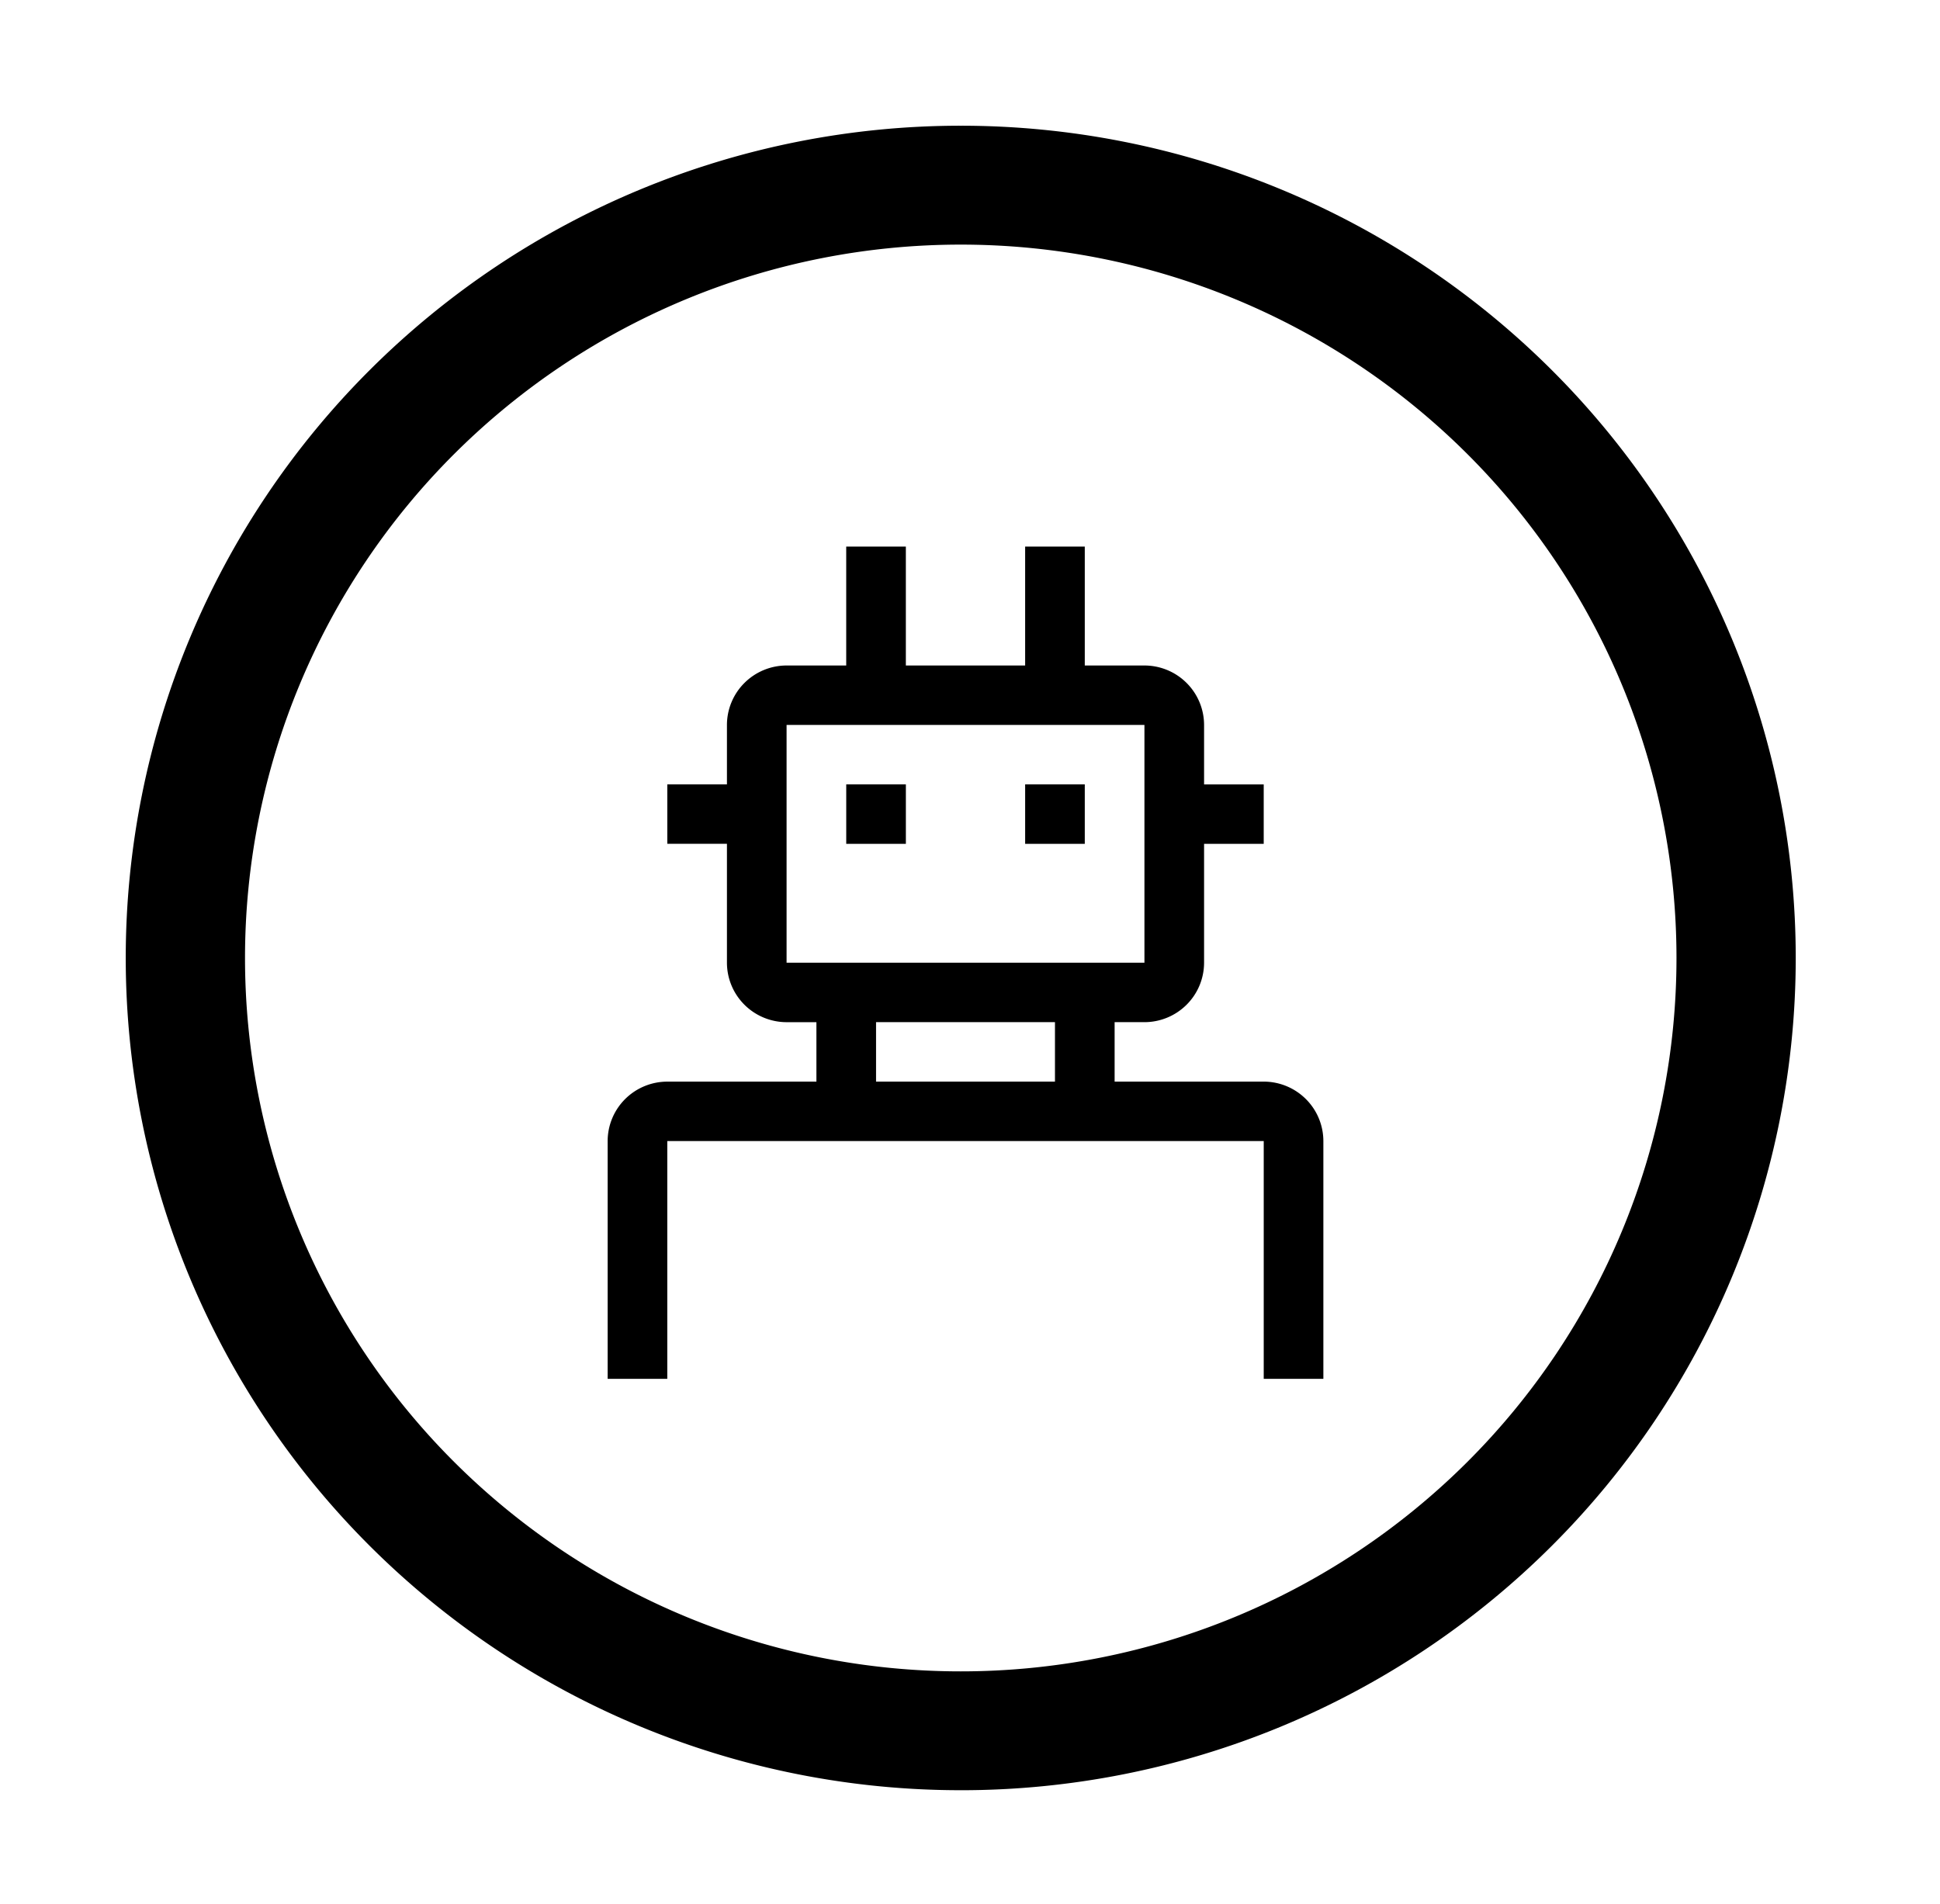<svg width="108" height="106" fill="none" xmlns="http://www.w3.org/2000/svg">
  <path fill="#fff" d="M0 0h108v106H0z"/>
  <path fill-rule="evenodd" clip-rule="evenodd" d="M62.051 60.223h8.3a3.33 3.33 0 0 1 2.347.971 3.31 3.31 0 0 1 .974 2.34v13.239h-3.32v-13.24H37.148v13.24h-3.32v-13.24a3.31 3.31 0 0 1 .974-2.339 3.33 3.33 0 0 1 2.346-.97h8.302v-3.31h-1.66a3.331 3.331 0 0 1-2.347-.971 3.31 3.31 0 0 1-.974-2.34v-6.62h-3.32v-3.31h3.32v-3.31a3.31 3.31 0 0 1 .974-2.338 3.331 3.331 0 0 1 2.346-.971h3.32v-6.62h3.32v6.62h6.641v-6.62h3.32v6.62h3.32c.881.001 1.725.35 2.347.971a3.31 3.31 0 0 1 .974 2.339v3.31h3.32v3.31h-3.32v6.62a3.309 3.309 0 0 1-.974 2.339 3.33 3.33 0 0 1-2.346.97h-1.66v3.31Zm1.66-19.86H43.789v13.24h19.922v-13.24Zm-4.981 16.55h-9.96v3.31h9.96v-3.31Zm-8.3-13.24h-3.32v3.31h3.32v-3.31Zm9.96 0h-3.32v3.31h3.32v-3.31Z" fill="#000"/>
  <path d="M53.484 99.677a46.559 46.559 0 0 1-32.869-13.572A46.265 46.265 0 0 1 7 53.34a46.265 46.265 0 0 1 13.615-32.767A46.559 46.559 0 0 1 53.485 7a46.559 46.559 0 0 1 32.869 13.572A46.266 46.266 0 0 1 99.969 53.34a46.266 46.266 0 0 1-13.615 32.766 46.559 46.559 0 0 1-32.87 13.572Zm0-86.057A39.908 39.908 0 0 0 25.31 25.253 39.657 39.657 0 0 0 13.64 53.34a39.657 39.657 0 0 0 11.67 28.086A39.908 39.908 0 0 0 53.484 93.06 39.908 39.908 0 0 0 81.66 81.425a39.657 39.657 0 0 0 11.67-28.086 39.656 39.656 0 0 0-11.67-28.086A39.908 39.908 0 0 0 53.484 13.62Z" fill="#000"/>
</svg>